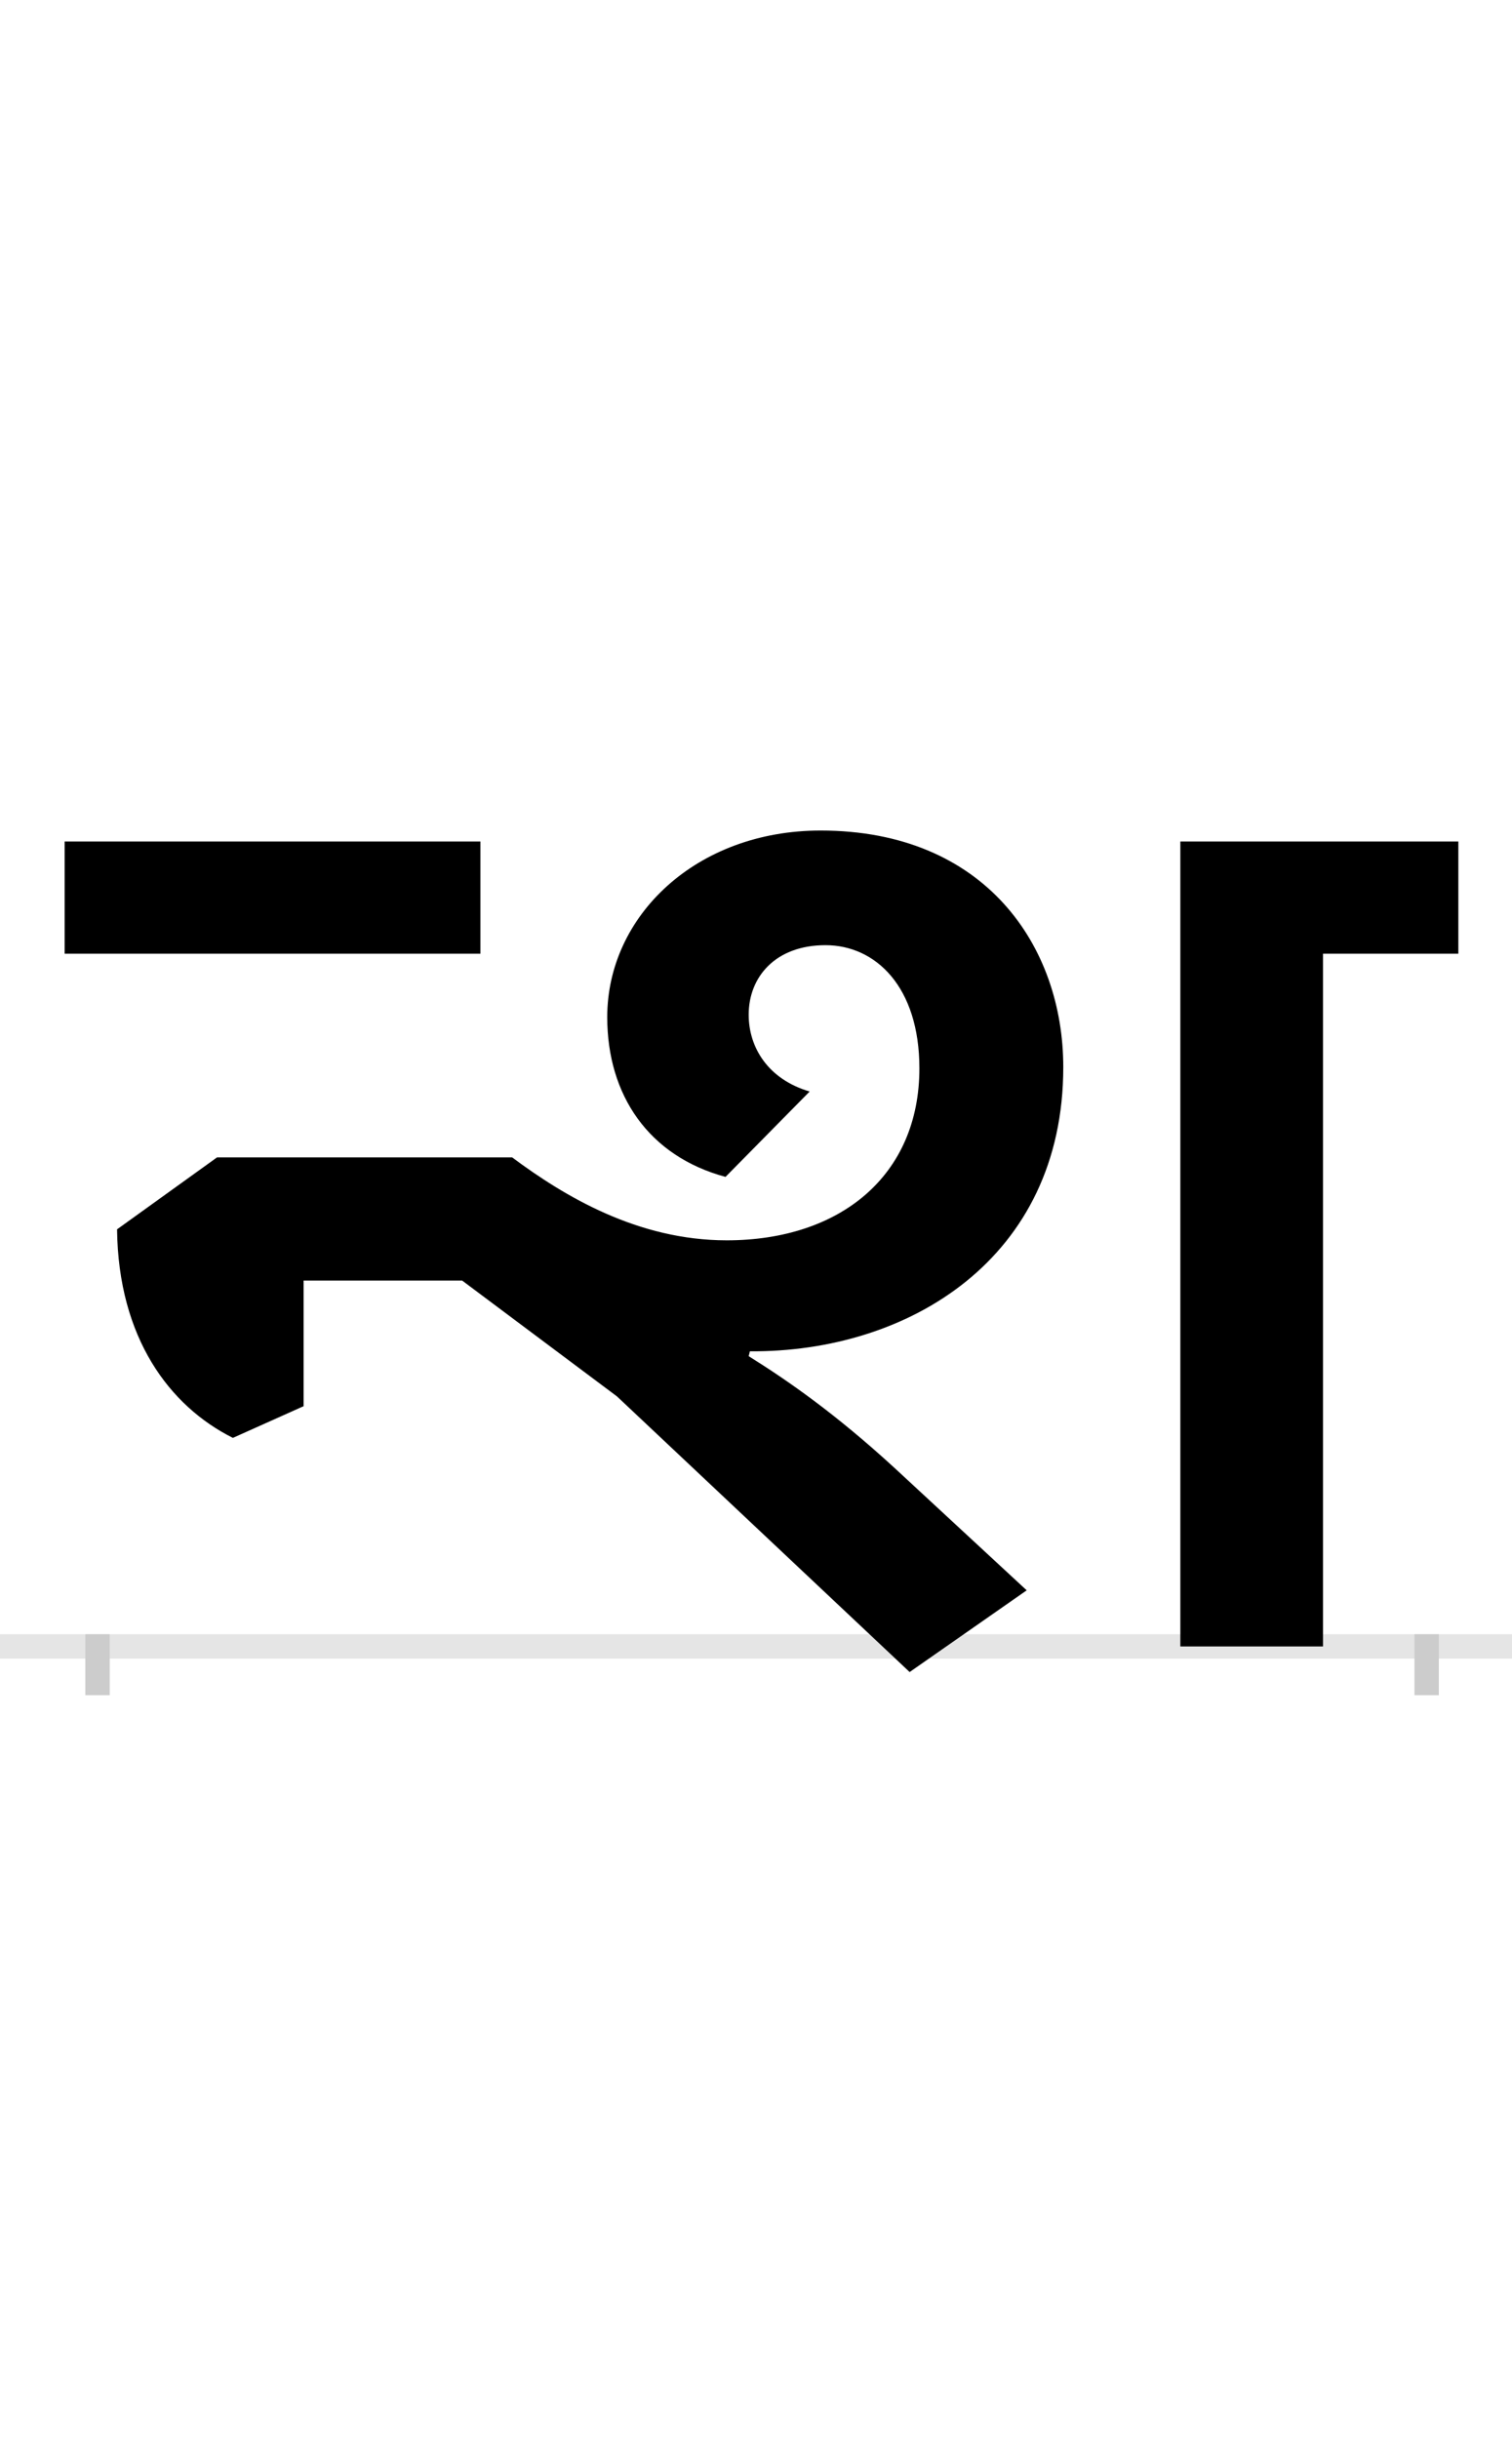 <?xml version="1.0" encoding="UTF-8"?>
<svg height="200.0" version="1.1" width="124.0" xmlns="http://www.w3.org/2000/svg" xmlns:xlink="http://www.w3.org/1999/xlink">
 <rect width="100%" height="100%" fill="#808080" stroke="none"/>
 <path d="M0,0 l124,0 l0,200 l-124,0 Z M0,0" fill="rgb(255,255,255)" transform="matrix(1,0,0,-1,0.0,200.0)"/>
 <path d="M0,0 l124,0" fill="none" stroke="rgb(229,229,229)" stroke-width="2" transform="matrix(1,0,0,-1,0.0,135.0)"/>
 <path d="M0,1 l0,-5" fill="none" stroke="rgb(204,204,204)" stroke-width="2" transform="matrix(1,0,0,-1,8.0,135.0)"/>
 <path d="M0,1 l0,-5" fill="none" stroke="rgb(204,204,204)" stroke-width="2" transform="matrix(1,0,0,-1,117.0,135.0)"/>
 <path d="M593,669 c-102,0,-175,-70,-175,-153 c0,-64,34,-114,97,-131 l69,70 c-34,10,-50,36,-50,63 c0,31,22,57,63,57 c41,0,77,-34,77,-101 c0,-88,-65,-141,-158,-141 c-73,0,-133,36,-176,68 l-242,0 l-82,-59 c1,-89,43,-145,95,-171 l58,26 l0,103 l130,0 l127,-95 l240,-226 l96,67 l-108,100 c-49,45,-88,72,-120,92 l1,4 c130,-1,257,76,257,233 c0,99,-64,194,-199,194 Z M-27,660 l0,-92 l341,0 l0,92 Z M888,0 l117,0 l0,568 l111,0 l0,92 l-228,0 Z M888,0" fill="rgb(0,0,0)" transform="matrix(0.1,0.0,0.0,-0.1,8.0,135.0)"/>
</svg>